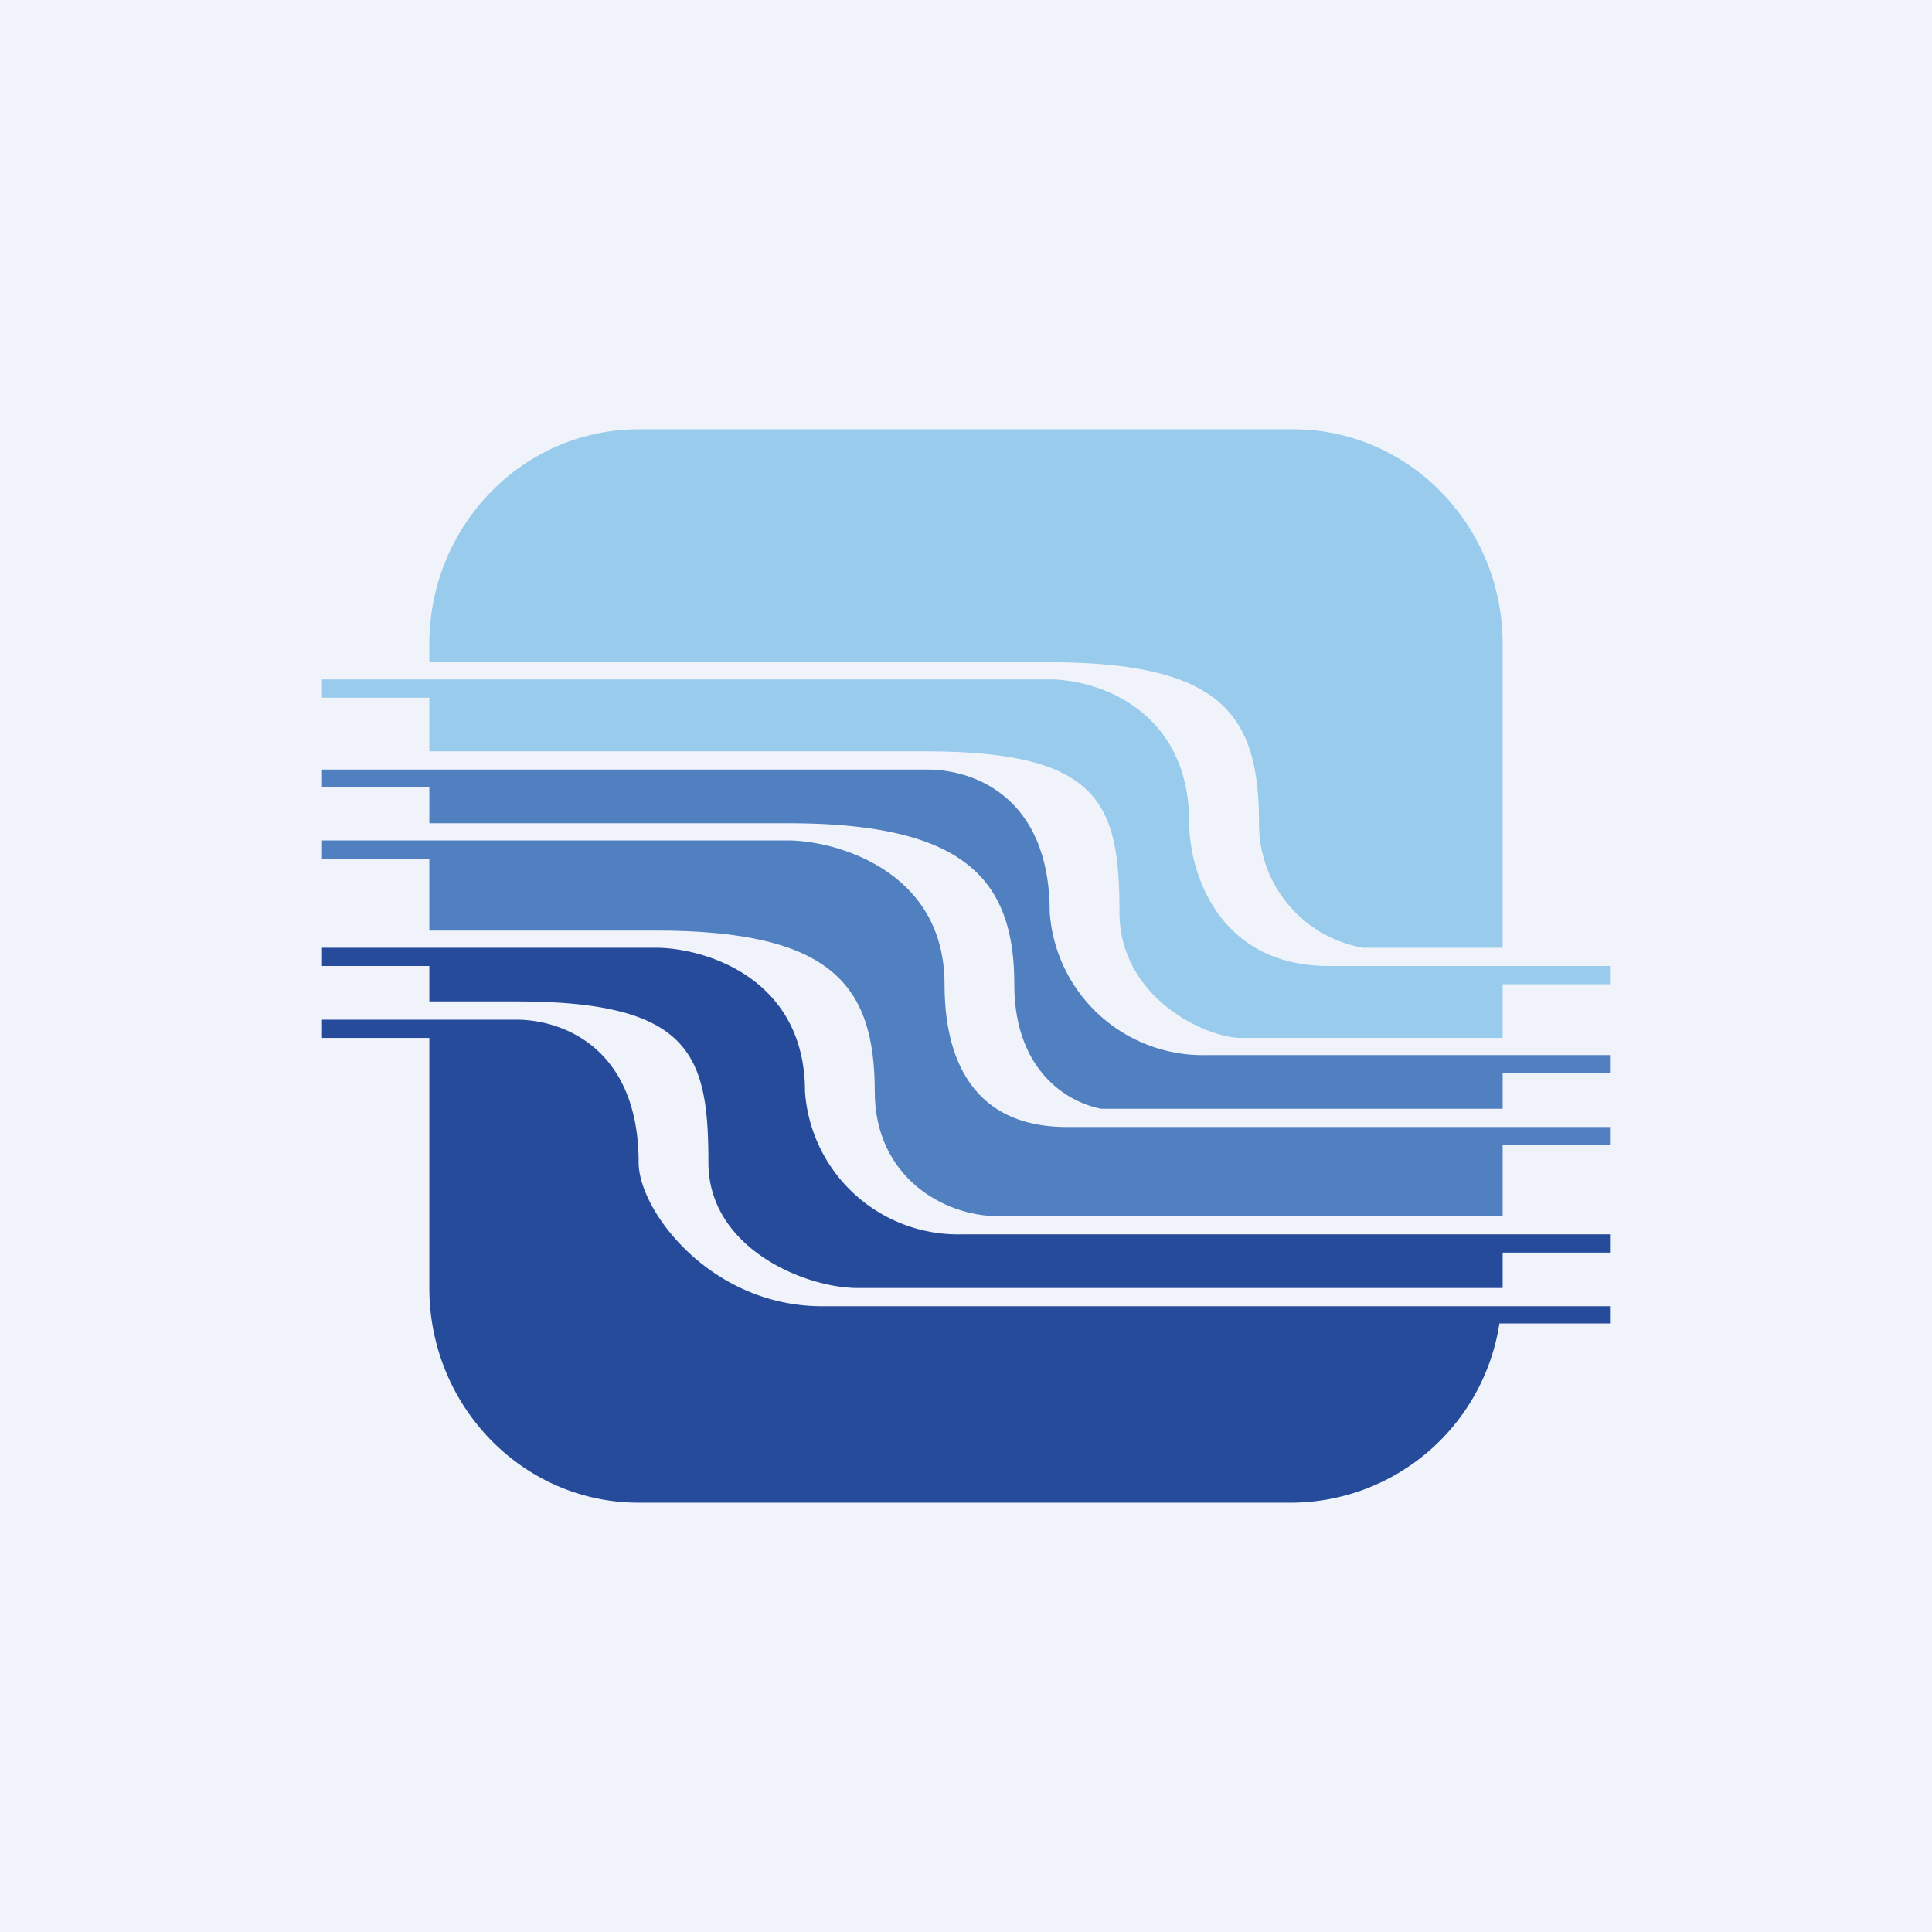 <!-- by TradingView --><svg width="18" height="18" viewBox="0 0 18 18" xmlns="http://www.w3.org/2000/svg"><path fill="#F0F3FA" d="M0 0h18v18H0z"/><path d="M4 6c0-1.1.87-2 1.95-2h6.1C13.13 4 14 4.9 14 6v2.83h-1.3a1.17 1.17 0 0 1-.97-1.16c0-1-.33-1.5-1.96-1.5H4V6Z" fill="#98CBEC"/><path d="M12.38 9H15v.17h-1v.5h-2.44c-.32 0-1.13-.37-1.13-1.17 0-1-.17-1.5-1.8-1.5H4v-.5H3v-.17h6.78c.43 0 1.3.27 1.3 1.34 0 .44.26 1.33 1.3 1.33Z" fill="#98CBEC"/><path d="M11.24 9.83A1.43 1.43 0 0 1 9.78 8.5c0-1.07-.7-1.33-1.14-1.33H3v.16h1v.34h3.34c1.62 0 2.11.5 2.11 1.5 0 .8.49 1.1.81 1.16H14V10h1v-.17h-3.76Z" fill="#5180C1"/><path d="M9.94 10.5H15v.17h-1v.66H9.29c-.49 0-1.14-.36-1.14-1.16 0-1-.41-1.5-2.04-1.5H4V8H3v-.17h4.34c.43 0 1.46.27 1.46 1.34 0 .44.1 1.33 1.14 1.33Z" fill="#5180C1"/><path d="M8.96 11.5a1.43 1.43 0 0 1-1.46-1.33c0-1.07-.95-1.34-1.39-1.34H3V9h1v.33h.81c1.63 0 1.79.5 1.79 1.5 0 .8.9 1.17 1.39 1.17H14v-.33h1v-.17H8.96Z" fill="#264B9B"/><path d="M7.66 12.17H15v.16h-1.03A1.97 1.97 0 0 1 12.05 14h-6.1C4.87 14 4 13.1 4 12V9.67H3V9.5h1.81c.44 0 1.14.27 1.14 1.33 0 .45.67 1.34 1.71 1.34Z" fill="#264B9B"/></svg>